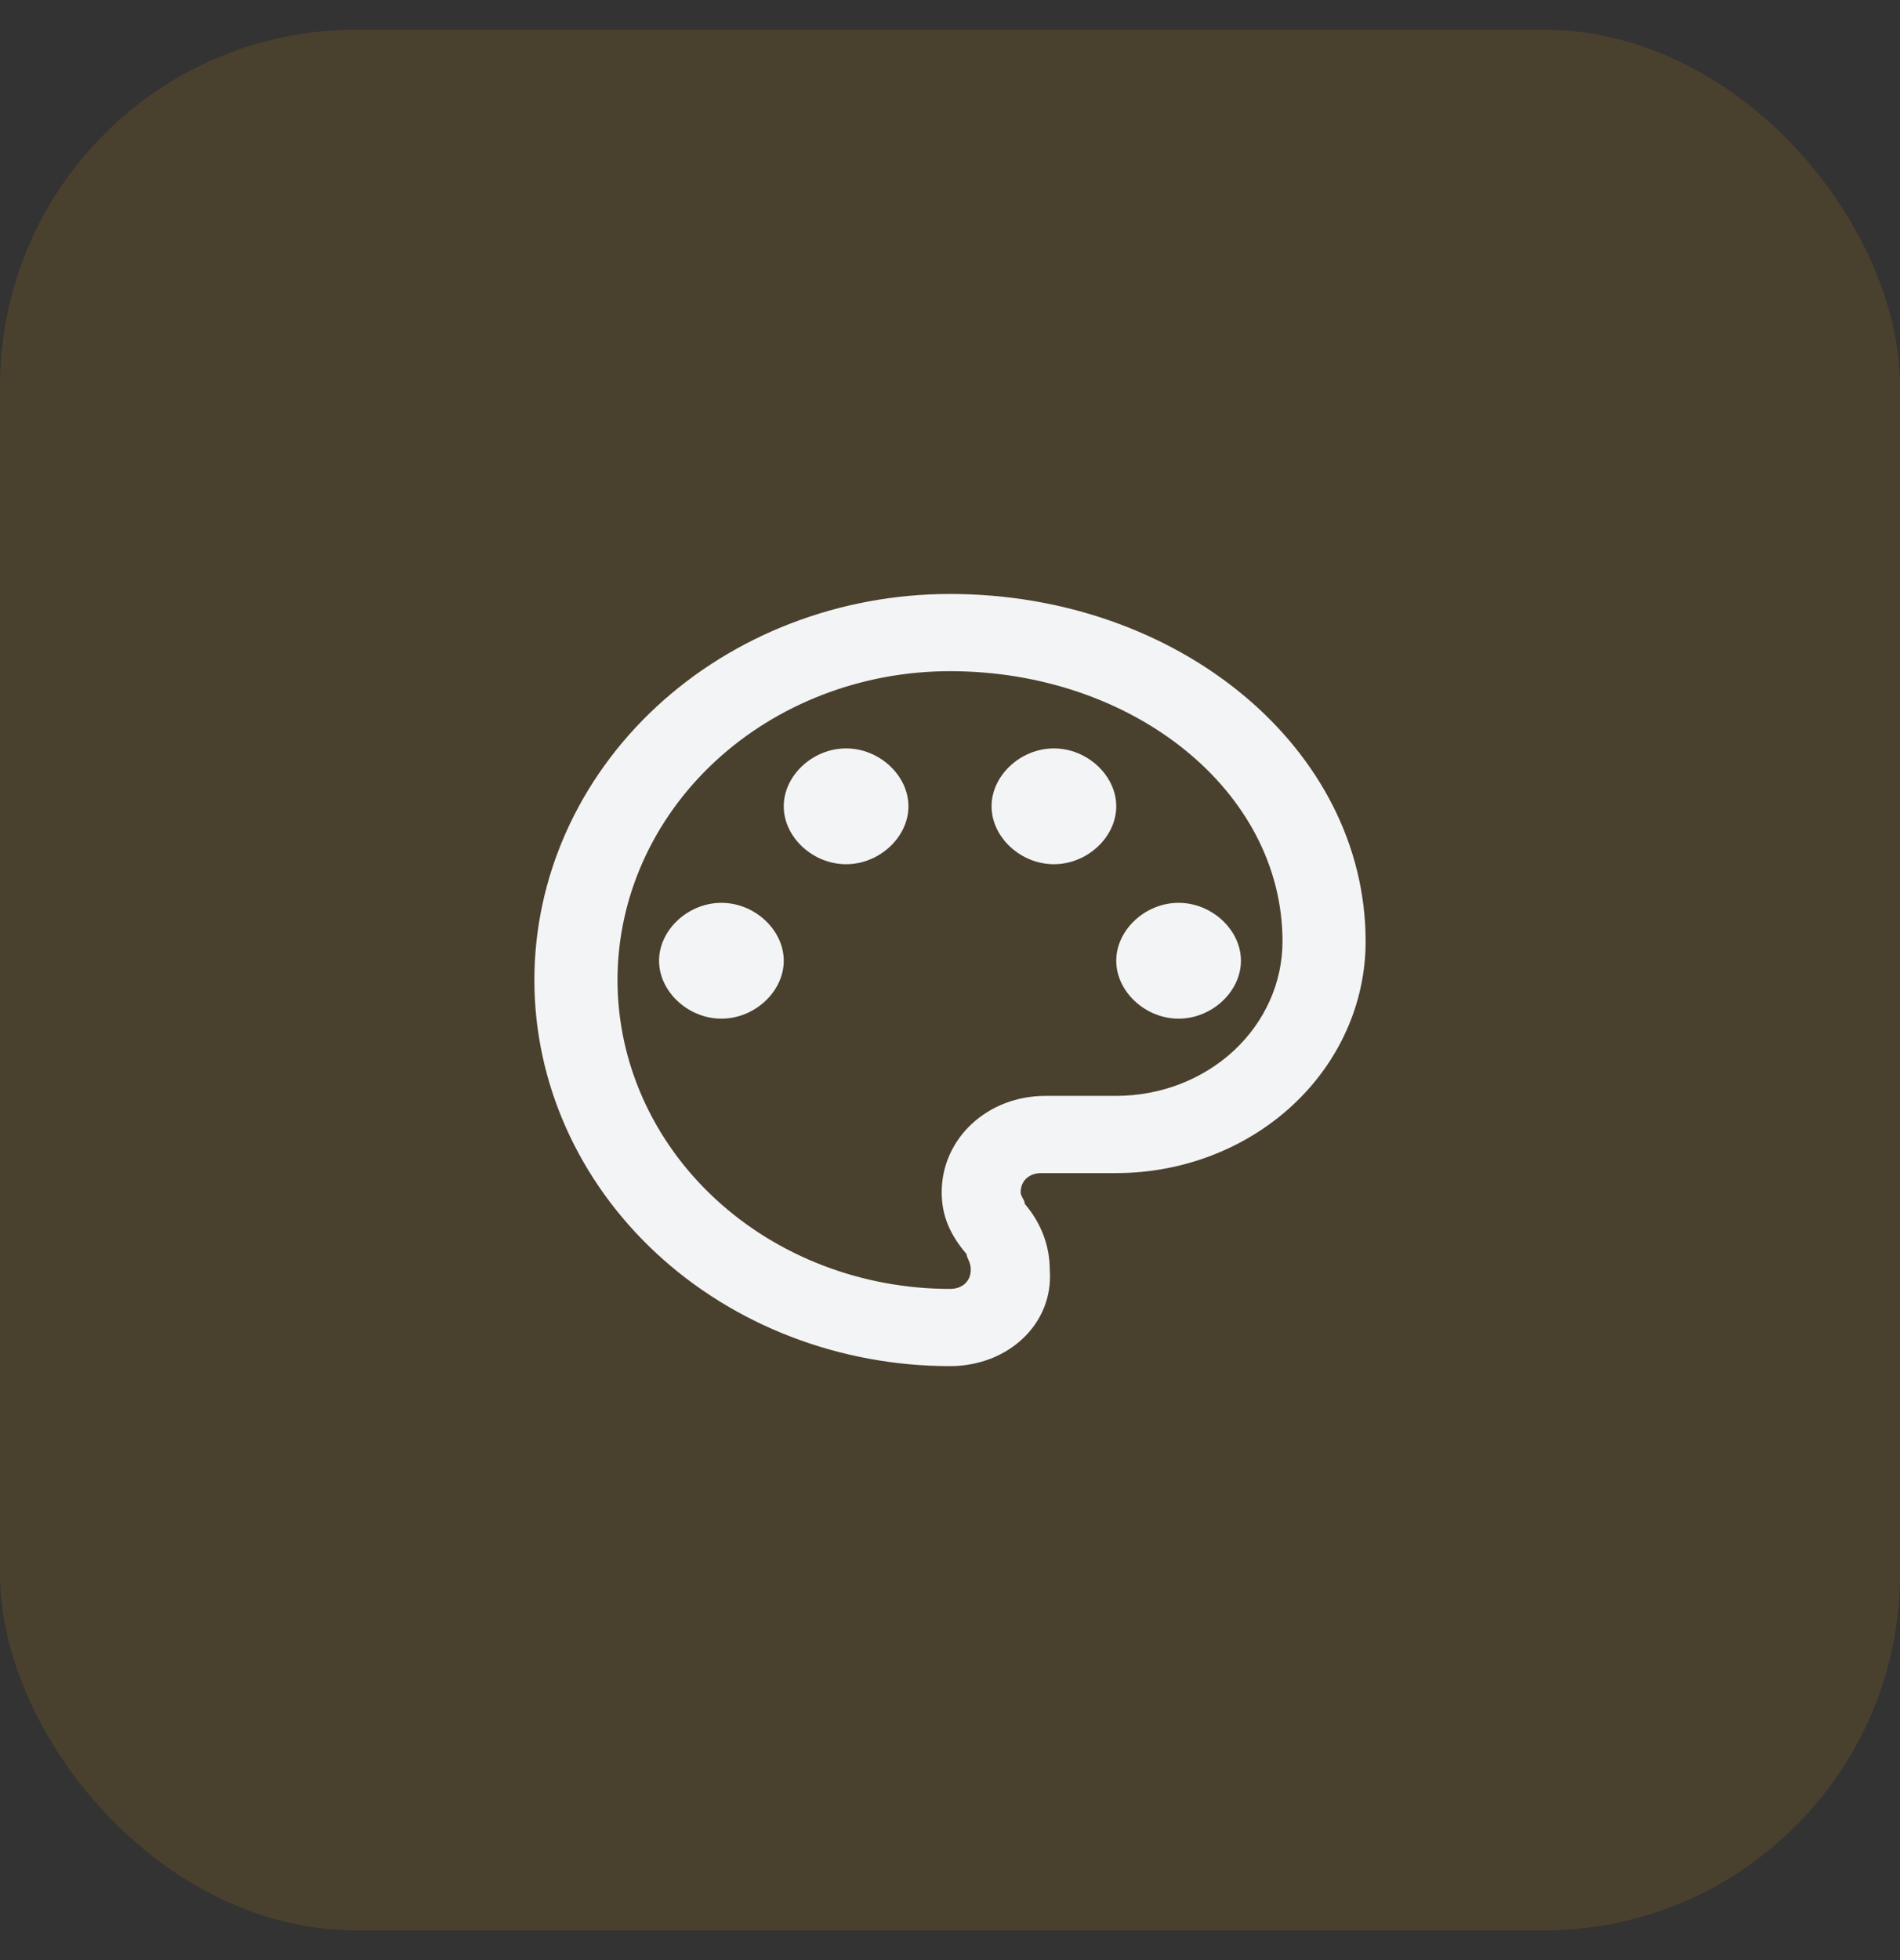 <svg width="32" height="33" viewBox="0 0 32 33" fill="none" xmlns="http://www.w3.org/2000/svg">
<rect x="0" y="0" width="32" height="33" fill="#333333" stroke="none"/>
<rect y="0.5" width="32" height="32" rx="6" fill="#F59E0B" fill-opacity="0.12"/>
<path d="M16 23C15.081 23 14.171 22.832 13.321 22.505C12.472 22.179 11.7 21.7 11.05 21.096C9.738 19.877 9 18.224 9 16.5C9 14.776 9.738 13.123 11.05 11.904C12.363 10.685 14.143 10 16 10C19.85 10 23 12.6 23 15.85C23 16.884 22.558 17.876 21.77 18.608C20.982 19.339 19.914 19.75 18.8 19.75H17.54C17.33 19.75 17.19 19.88 17.19 20.075C17.19 20.14 17.26 20.205 17.26 20.27C17.54 20.595 17.68 20.985 17.68 21.375C17.75 22.285 16.98 23 16 23ZM16 11.3C14.515 11.3 13.09 11.848 12.04 12.823C10.99 13.798 10.4 15.121 10.4 16.5C10.4 17.879 10.99 19.202 12.04 20.177C13.09 21.152 14.515 21.7 16 21.7C16.21 21.7 16.35 21.57 16.35 21.375C16.35 21.245 16.28 21.18 16.28 21.115C16 20.79 15.86 20.465 15.86 20.075C15.86 19.165 16.63 18.45 17.61 18.45H18.8C19.543 18.45 20.255 18.176 20.78 17.689C21.305 17.201 21.6 16.54 21.6 15.85C21.6 13.315 19.08 11.3 16 11.3ZM12.15 15.2C12.71 15.2 13.2 15.655 13.2 16.175C13.2 16.695 12.71 17.15 12.15 17.15C11.59 17.15 11.1 16.695 11.1 16.175C11.1 15.655 11.59 15.2 12.15 15.2ZM14.25 12.6C14.81 12.6 15.3 13.055 15.3 13.575C15.3 14.095 14.81 14.55 14.25 14.55C13.69 14.55 13.2 14.095 13.2 13.575C13.2 13.055 13.69 12.6 14.25 12.6ZM17.75 12.6C18.31 12.6 18.8 13.055 18.8 13.575C18.8 14.095 18.31 14.55 17.75 14.55C17.19 14.55 16.7 14.095 16.7 13.575C16.7 13.055 17.19 12.6 17.75 12.6ZM19.85 15.2C20.41 15.2 20.9 15.655 20.9 16.175C20.9 16.695 20.41 17.15 19.85 17.15C19.29 17.15 18.8 16.695 18.8 16.175C18.8 15.655 19.29 15.2 19.85 15.2Z" fill="#F3F4F6"/>
</svg>

